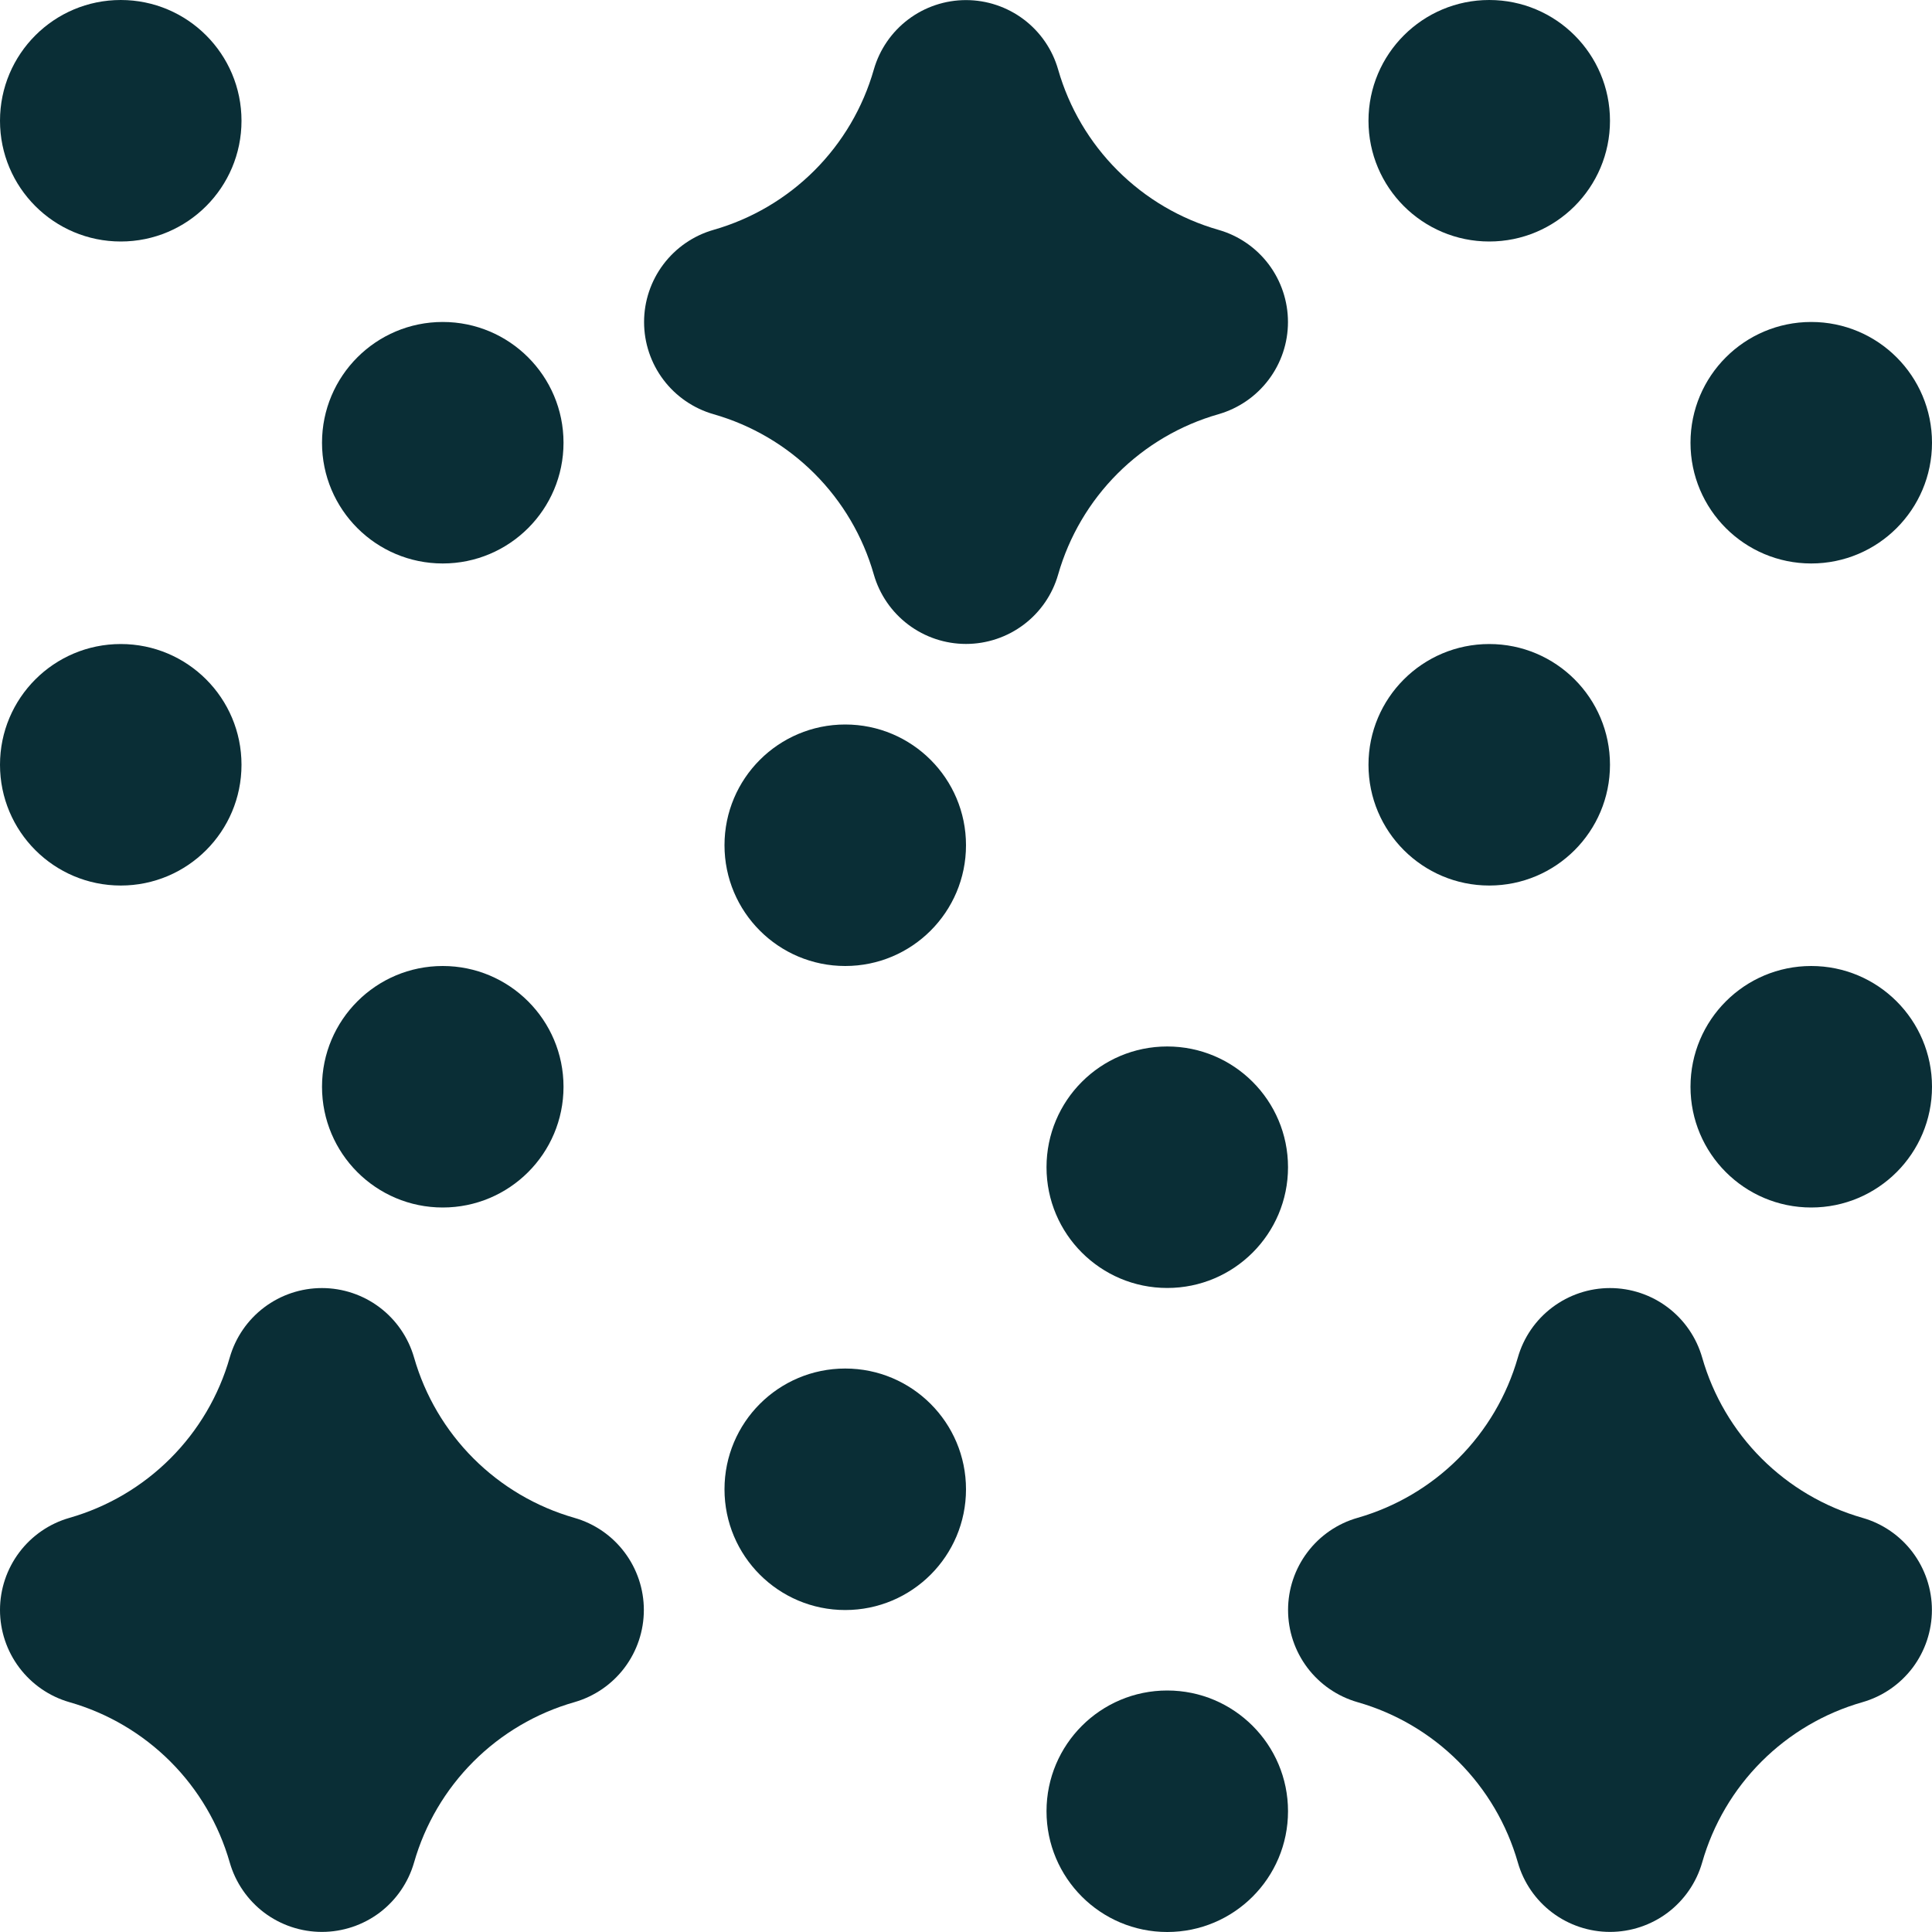 <svg width="43" height="43" viewBox="0 0 43 43" fill="none" xmlns="http://www.w3.org/2000/svg">
<g clip-path="url(#clip0_278_241)">
<path d="M41.452 33.782C40.603 33.539 39.83 33.084 39.206 32.46C38.582 31.836 38.127 31.063 37.885 30.215C37.757 29.769 37.488 29.377 37.118 29.098C36.748 28.819 36.297 28.668 35.833 28.668C35.37 28.668 34.919 28.819 34.549 29.098C34.178 29.377 33.909 29.769 33.782 30.215C33.539 31.063 33.084 31.836 32.46 32.46C31.836 33.084 31.063 33.539 30.215 33.782C29.769 33.909 29.377 34.178 29.098 34.549C28.819 34.919 28.668 35.37 28.668 35.833C28.668 36.297 28.819 36.748 29.098 37.118C29.377 37.488 29.769 37.757 30.215 37.885C31.063 38.127 31.836 38.582 32.46 39.206C33.084 39.83 33.539 40.603 33.782 41.452C33.909 41.898 34.178 42.289 34.549 42.569C34.919 42.847 35.37 42.998 35.833 42.998C36.297 42.998 36.748 42.847 37.118 42.569C37.488 42.289 37.757 41.898 37.885 41.452C38.127 40.603 38.582 39.83 39.206 39.206C39.83 38.582 40.603 38.127 41.452 37.885C41.898 37.757 42.289 37.488 42.569 37.118C42.847 36.748 42.998 36.297 42.998 35.833C42.998 35.37 42.847 34.919 42.569 34.549C42.289 34.178 41.898 33.909 41.452 33.782Z" fill="#0A2E36"/>
<path d="M27.12 5.116C26.271 4.873 25.498 4.419 24.874 3.794C24.249 3.17 23.794 2.397 23.551 1.549C23.424 1.103 23.155 0.711 22.785 0.432C22.414 0.153 21.963 0.002 21.5 0.002C21.036 0.002 20.585 0.153 20.215 0.432C19.845 0.711 19.576 1.103 19.448 1.549C19.206 2.397 18.751 3.17 18.127 3.794C17.503 4.418 16.73 4.873 15.881 5.116C15.436 5.243 15.044 5.513 14.765 5.883C14.486 6.253 14.335 6.704 14.335 7.167C14.335 7.631 14.486 8.082 14.765 8.452C15.044 8.822 15.436 9.091 15.881 9.219C16.73 9.461 17.503 9.916 18.127 10.54C18.751 11.164 19.206 11.937 19.448 12.786C19.576 13.232 19.845 13.623 20.215 13.902C20.585 14.181 21.036 14.332 21.5 14.332C21.963 14.332 22.414 14.181 22.785 13.902C23.155 13.623 23.424 13.232 23.551 12.786C23.794 11.937 24.249 11.164 24.873 10.54C25.497 9.916 26.27 9.461 27.119 9.219C27.564 9.091 27.956 8.822 28.235 8.452C28.515 8.082 28.666 7.631 28.666 7.168C28.666 6.704 28.515 6.253 28.237 5.883C27.958 5.513 27.566 5.243 27.12 5.116Z" fill="#0A2E36"/>
<path d="M1.546 37.885C2.395 38.127 3.167 38.582 3.792 39.206C4.416 39.83 4.87 40.603 5.113 41.452C5.241 41.898 5.51 42.289 5.88 42.569C6.25 42.847 6.701 42.998 7.165 42.998C7.628 42.998 8.079 42.847 8.449 42.569C8.819 42.289 9.088 41.898 9.216 41.452C9.459 40.603 9.914 39.83 10.538 39.206C11.162 38.582 11.935 38.127 12.783 37.885C13.229 37.757 13.621 37.488 13.9 37.118C14.179 36.748 14.33 36.297 14.33 35.833C14.33 35.37 14.179 34.919 13.9 34.549C13.621 34.178 13.229 33.909 12.783 33.782C11.935 33.539 11.162 33.084 10.538 32.46C9.914 31.836 9.459 31.063 9.216 30.215C9.088 29.769 8.819 29.377 8.449 29.098C8.079 28.819 7.628 28.668 7.165 28.668C6.701 28.668 6.25 28.819 5.88 29.098C5.51 29.377 5.241 29.769 5.113 30.215C4.871 31.063 4.416 31.836 3.792 32.46C3.168 33.084 2.396 33.539 1.548 33.782C1.102 33.909 0.71 34.178 0.431 34.548C0.152 34.918 0 35.369 0 35.833C4.19347e-05 36.296 0.151 36.747 0.43 37.117C0.709 37.487 1.1 37.757 1.546 37.885Z" fill="#0A2E36"/>
<path d="M9.854 26.875C11.338 26.875 12.542 25.672 12.542 24.188C12.542 22.703 11.338 21.5 9.854 21.5C8.37 21.5 7.167 22.703 7.167 24.188C7.167 25.672 8.37 26.875 9.854 26.875Z" fill="#0A2E36"/>
<path d="M2.688 19.709C4.172 19.709 5.375 18.506 5.375 17.021C5.375 15.537 4.172 14.334 2.688 14.334C1.203 14.334 0 15.537 0 17.021C0 18.506 1.203 19.709 2.688 19.709Z" fill="#0A2E36"/>
<path d="M9.854 12.541C11.338 12.541 12.542 11.338 12.542 9.854C12.542 8.369 11.338 7.166 9.854 7.166C8.37 7.166 7.167 8.369 7.167 9.854C7.167 11.338 8.37 12.541 9.854 12.541Z" fill="#0A2E36"/>
<path d="M2.688 5.375C4.172 5.375 5.375 4.172 5.375 2.688C5.375 1.203 4.172 0 2.688 0C1.203 0 0 1.203 0 2.688C0 4.172 1.203 5.375 2.688 5.375Z" fill="#0A2E36"/>
<path d="M40.312 26.875C41.797 26.875 43 25.672 43 24.188C43 22.703 41.797 21.5 40.312 21.5C38.828 21.5 37.625 22.703 37.625 24.188C37.625 25.672 38.828 26.875 40.312 26.875Z" fill="#0A2E36"/>
<path d="M33.146 19.709C34.63 19.709 35.833 18.506 35.833 17.021C35.833 15.537 34.63 14.334 33.146 14.334C31.662 14.334 30.458 15.537 30.458 17.021C30.458 18.506 31.662 19.709 33.146 19.709Z" fill="#0A2E36"/>
<path d="M40.312 12.541C41.797 12.541 43 11.338 43 9.854C43 8.369 41.797 7.166 40.312 7.166C38.828 7.166 37.625 8.369 37.625 9.854C37.625 11.338 38.828 12.541 40.312 12.541Z" fill="#0A2E36"/>
<path d="M33.146 5.375C34.63 5.375 35.833 4.172 35.833 2.688C35.833 1.203 34.63 0 33.146 0C31.662 0 30.458 1.203 30.458 2.688C30.458 4.172 31.662 5.375 33.146 5.375Z" fill="#0A2E36"/>
<path d="M25.979 43C27.463 43 28.667 41.797 28.667 40.312C28.667 38.828 27.463 37.625 25.979 37.625C24.495 37.625 23.292 38.828 23.292 40.312C23.292 41.797 24.495 43 25.979 43Z" fill="#0A2E36"/>
<path d="M18.812 35.834C20.297 35.834 21.5 34.631 21.5 33.147C21.5 31.662 20.297 30.459 18.812 30.459C17.328 30.459 16.125 31.662 16.125 33.147C16.125 34.631 17.328 35.834 18.812 35.834Z" fill="#0A2E36"/>
<path d="M25.979 28.666C27.463 28.666 28.667 27.463 28.667 25.979C28.667 24.494 27.463 23.291 25.979 23.291C24.495 23.291 23.292 24.494 23.292 25.979C23.292 27.463 24.495 28.666 25.979 28.666Z" fill="#0A2E36"/>
<path d="M18.812 21.5C20.297 21.5 21.5 20.297 21.5 18.812C21.5 17.328 20.297 16.125 18.812 16.125C17.328 16.125 16.125 17.328 16.125 18.812C16.125 20.297 17.328 21.5 18.812 21.5Z" fill="#0A2E36"/>
</g>
<defs>
<clipPath id="clip0_278_241">
<rect width="43" height="43" fill="white"/>
</clipPath>
</defs>
</svg>
